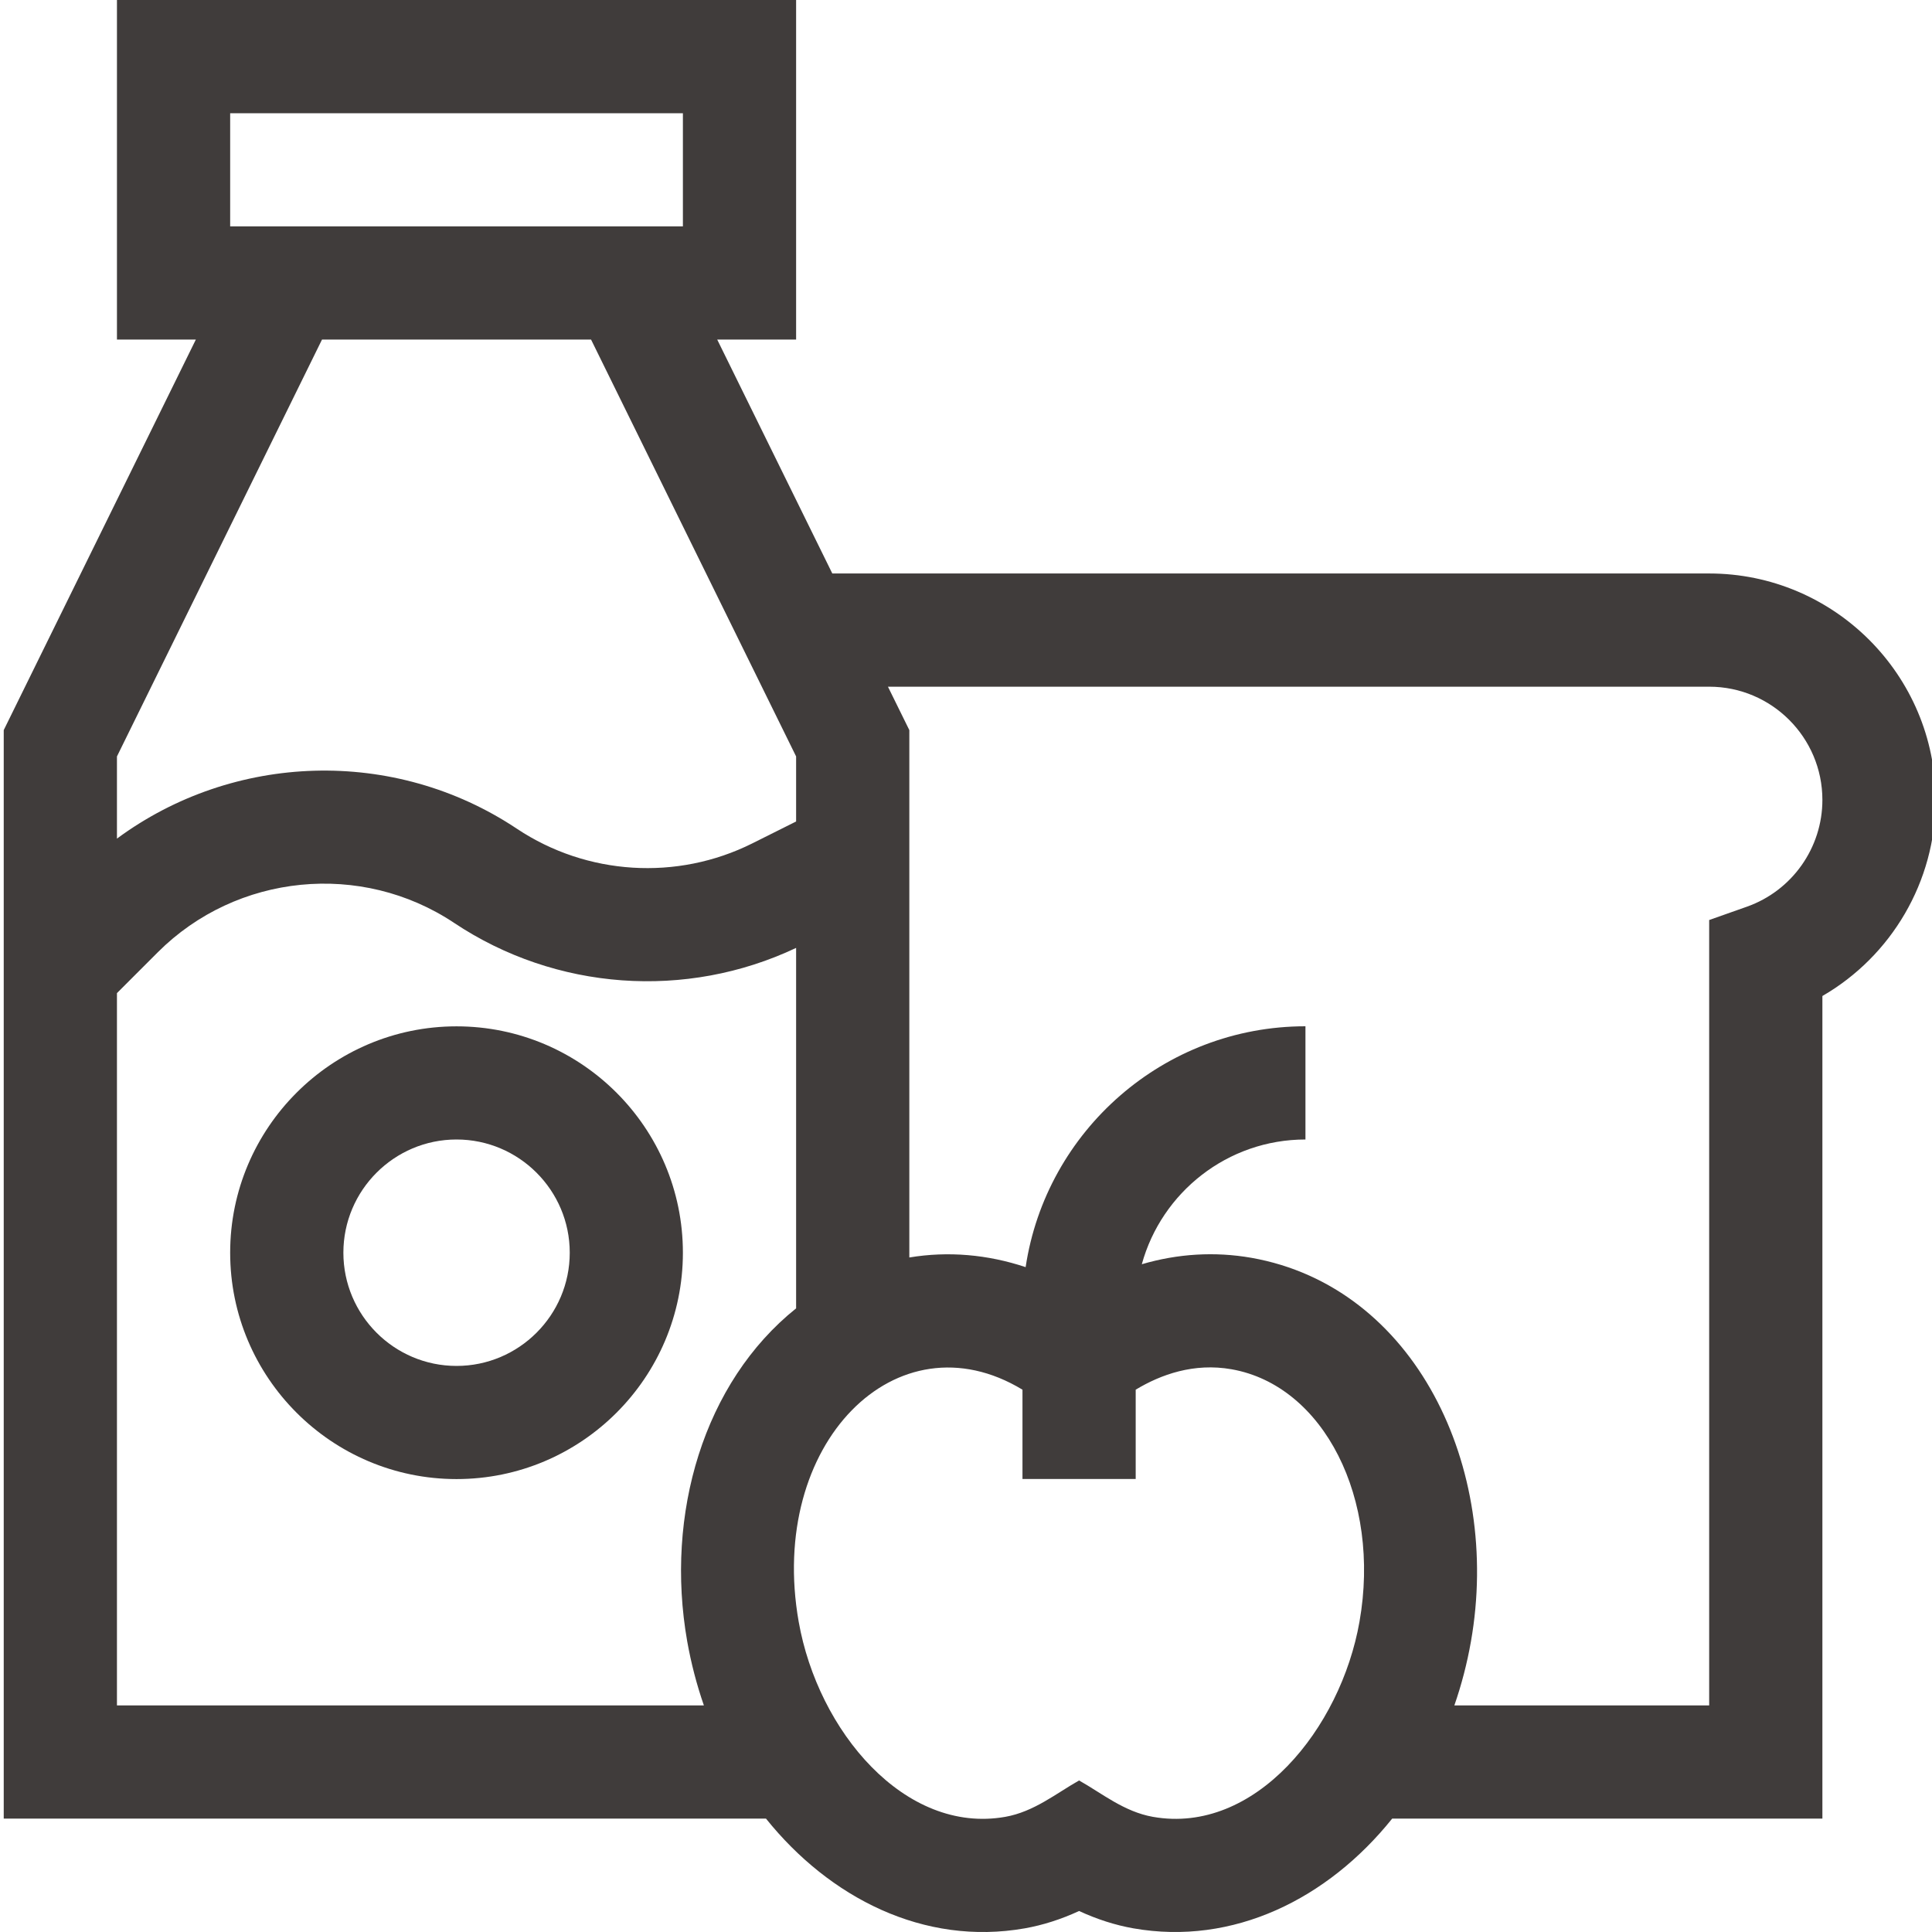 <svg width="30" height="30" viewBox="0 0 30 30" fill="none" xmlns="http://www.w3.org/2000/svg">
<g clip-path="url(#clip0)">
<path d="M26.54 8.905H12.924L11.137 5.273H12.362V0H1.816V5.273H3.041L0.058 11.337V28.239H11.894C12.88 29.468 14.344 30.22 15.914 29.943C16.195 29.893 16.474 29.804 16.756 29.674C17.038 29.804 17.317 29.893 17.598 29.943C19.149 30.216 20.616 29.488 21.618 28.239H28.298V15.466C29.37 14.846 30.056 13.69 30.056 12.421C30.056 10.482 28.479 8.905 26.54 8.905ZM3.574 1.758H10.604V3.515H3.574V1.758ZM5 5.273H9.178L12.362 11.746V12.756L11.682 13.096C10.514 13.68 9.114 13.593 8.027 12.869C6.117 11.595 3.621 11.689 1.816 13.022V11.746L5 5.273ZM1.816 26.482V15.421L2.45 14.787C3.675 13.562 5.611 13.37 7.052 14.331C8.63 15.383 10.653 15.527 12.362 14.719V20.316C10.928 21.465 10.323 23.511 10.671 25.487C10.732 25.829 10.819 26.162 10.93 26.482H1.816V26.482ZM17.903 28.212C17.455 28.133 17.11 27.846 16.756 27.647C16.401 27.847 16.057 28.133 15.609 28.212C14.05 28.487 12.701 26.879 12.402 25.182C11.914 22.416 13.927 20.398 15.877 21.579V22.966H17.635V21.579C18.026 21.343 18.539 21.159 19.124 21.262C20.556 21.515 21.447 23.273 21.11 25.182C20.818 26.841 19.487 28.491 17.903 28.212ZM27.126 14.079L26.54 14.286V26.482H22.583C22.694 26.162 22.781 25.829 22.841 25.487C23.317 22.785 21.97 19.979 19.43 19.531C18.864 19.432 18.288 19.467 17.73 19.631C18.037 18.515 19.06 17.694 20.271 17.694V15.936C18.071 15.936 16.243 17.562 15.926 19.676C15.335 19.479 14.722 19.426 14.12 19.526V11.337L13.788 10.663H26.54C27.509 10.663 28.298 11.451 28.298 12.421C28.298 13.165 27.827 13.831 27.126 14.079Z" fill="#403C3B"/>
<path d="M7.089 15.937C5.151 15.937 3.574 17.514 3.574 19.452C3.574 21.39 5.151 22.967 7.089 22.967C9.028 22.967 10.604 21.39 10.604 19.452C10.604 17.514 9.028 15.937 7.089 15.937ZM7.089 21.21C6.12 21.21 5.332 20.421 5.332 19.452C5.332 18.483 6.12 17.694 7.089 17.694C8.058 17.694 8.847 18.483 8.847 19.452C8.847 20.421 8.058 21.21 7.089 21.21Z" fill="#403C3B"/>
</g>
<defs>
<clipPath id="clip0">
<rect width="30" height="30" fill="white"/>
</clipPath>
</defs>
</svg>
